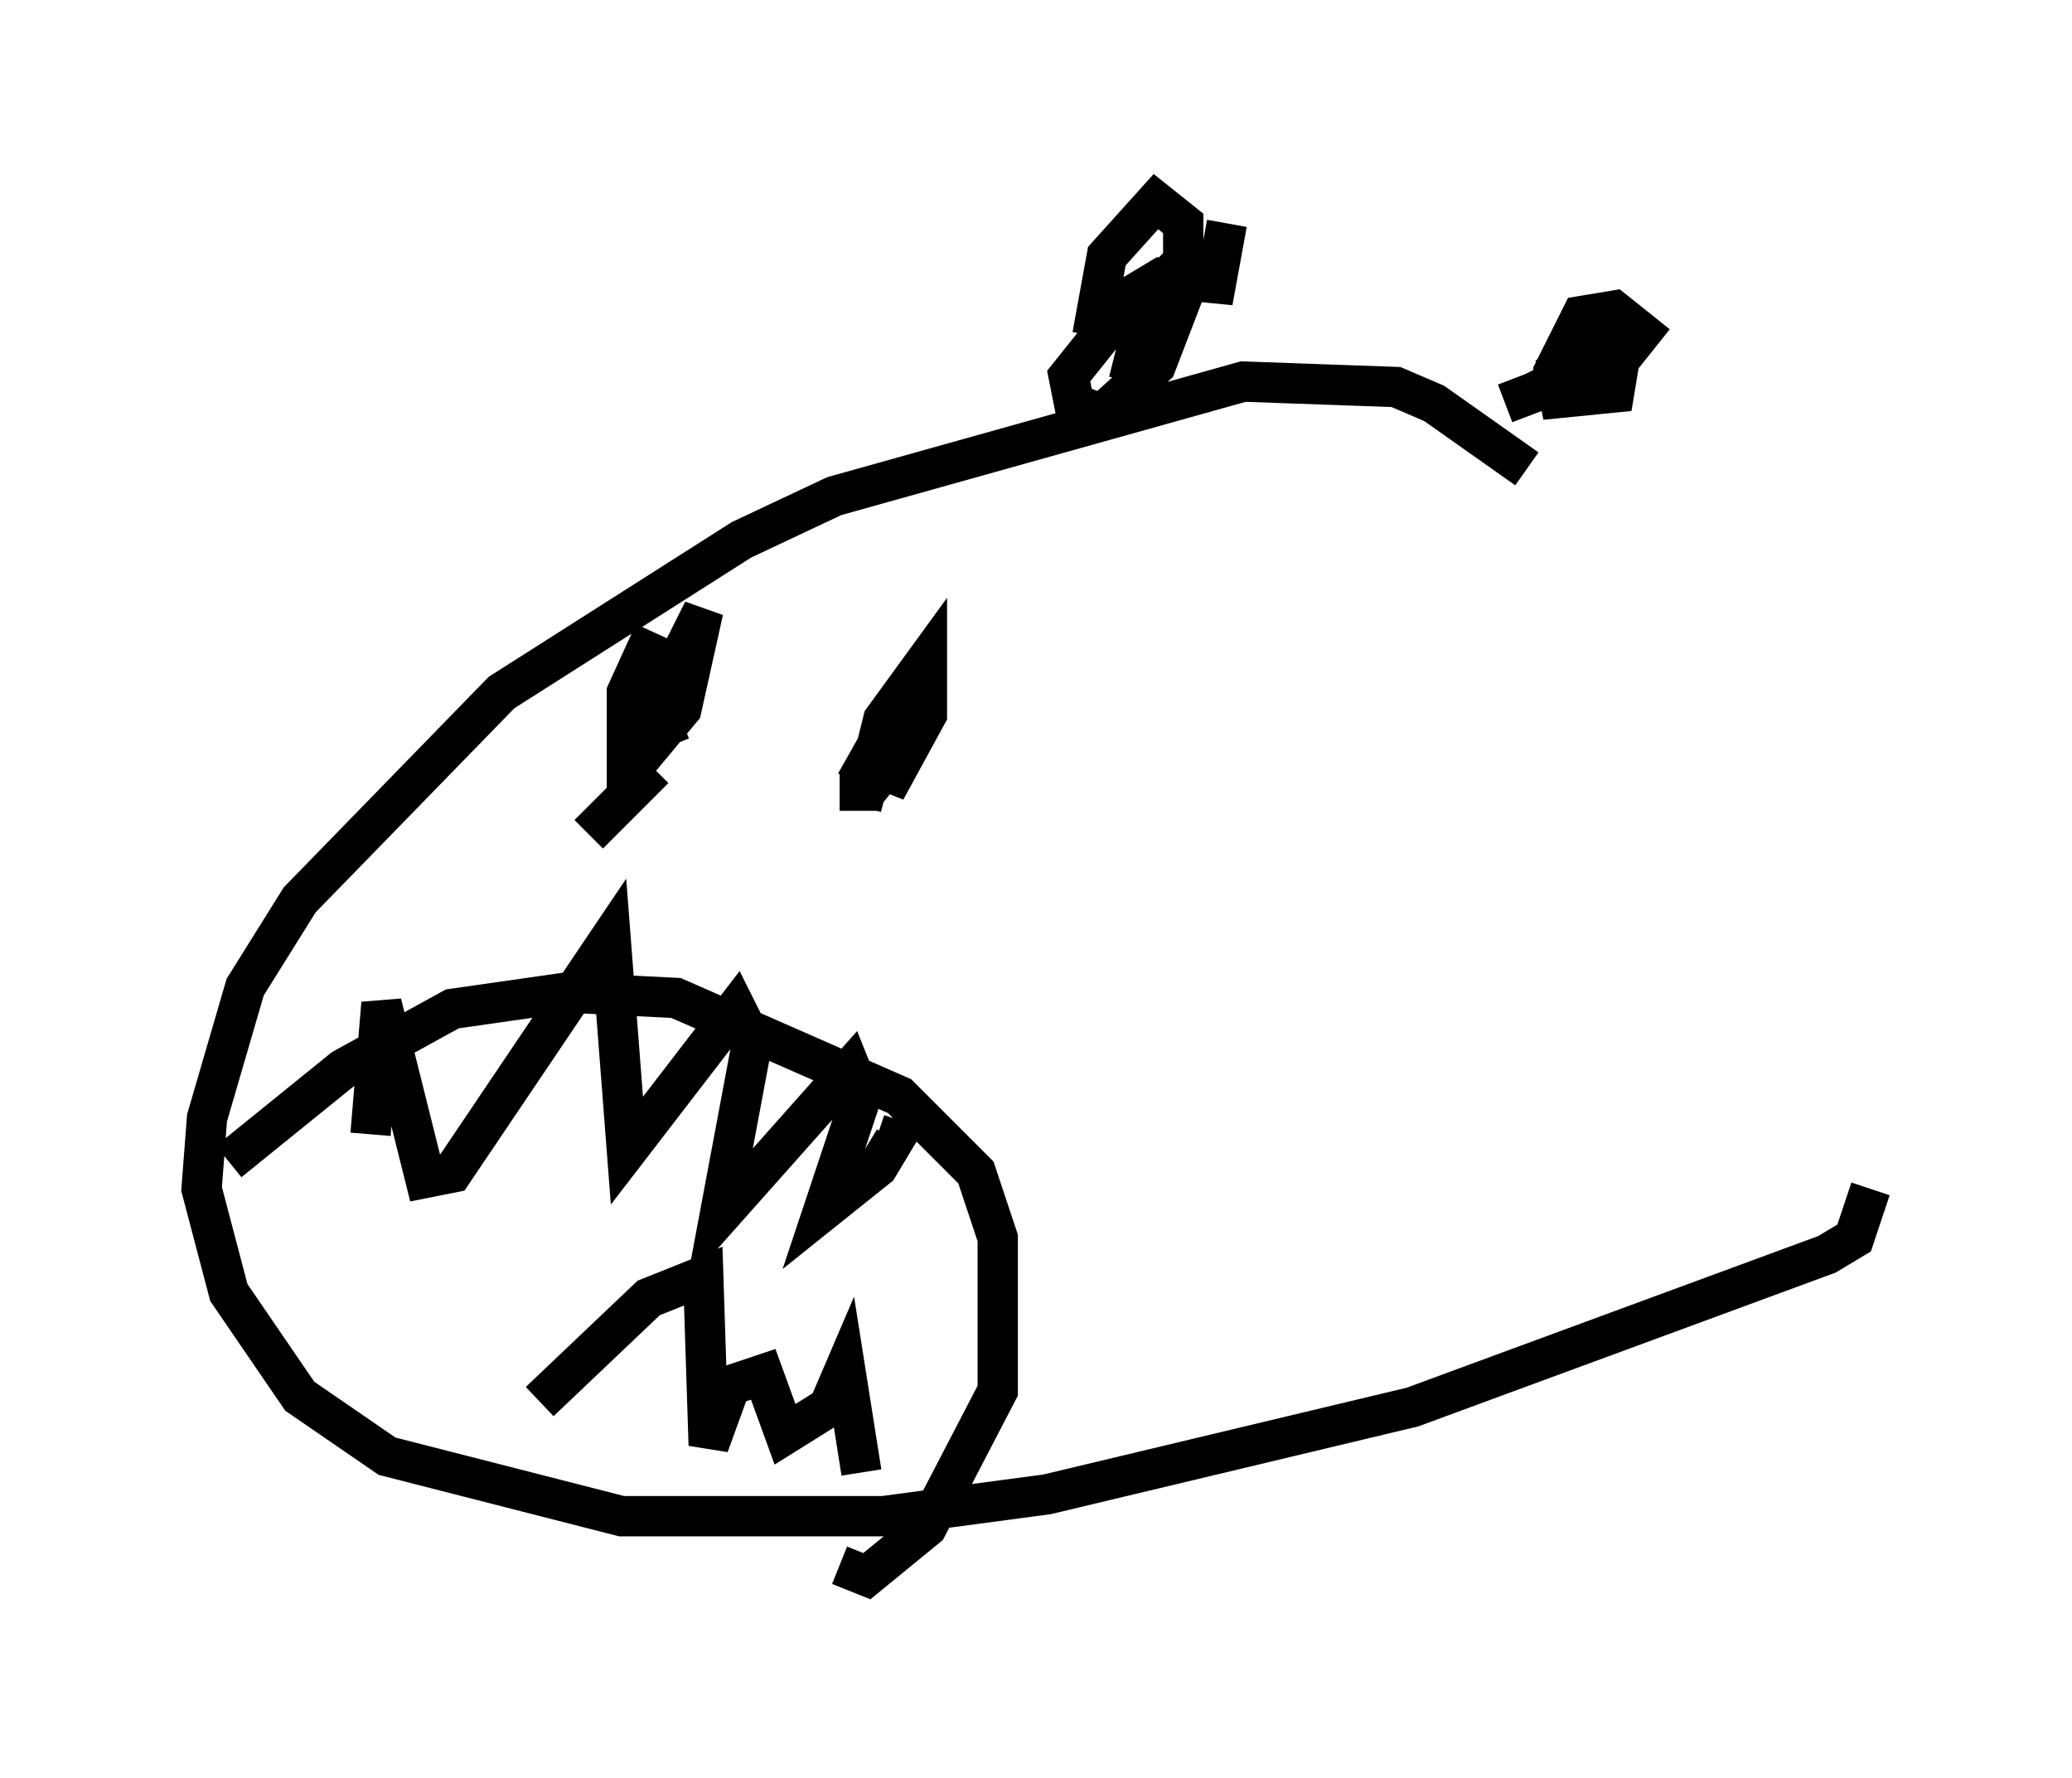 <?xml version="1.0" encoding="utf-8" ?>
<svg baseProfile="full" height="44.1" version="1.1" width="51.407" xmlns="http://www.w3.org/2000/svg" xmlns:ev="http://www.w3.org/2001/xml-events" xmlns:xlink="http://www.w3.org/1999/xlink"><defs /><rect fill="white" height="44.1" width="51.407" x="0" y="0" /><path d="M38.423, 13.119 m-0.541, -1.488 l-2.3, -1.624 -0.947, -0.406 l-3.789, -0.135 -10.149, 2.842 l-2.3, 1.083 -5.954, 3.789 l-5.007, 5.142 -1.353, 2.165 l-0.947, 3.248 -0.135, 1.759 l0.677, 2.571 1.759, 2.571 l2.165, 1.488 5.819, 1.488 l6.495, 0.0 4.059, -0.541 l9.066, -2.165 10.284, -3.789 l0.677, -0.406 0.406, -1.218 m-9.066, -19.486 l2.842, -1.083 0.541, -0.677 l-0.677, -0.541 -0.812, 0.135 l-0.677, 1.353 0.135, 0.677 l1.353, -0.135 0.135, -0.812 l-0.677, -0.541 -1.083, 0.947 l-0.135, -0.271 m-7.848, -3.518 l-0.271, 1.488 -1.353, -0.135 l-0.677, 0.406 -1.624, 2.03 l0.135, 0.677 0.677, 0.271 l1.353, -1.218 0.677, -1.759 l0.0, -1.759 -0.677, -0.541 l-1.218, 1.353 -0.271, 1.488 l0.677, 0.135 0.677, -0.677 l-0.541, 2.165 m-7.172, 10.149 l0.677, 0.0 0.541, -0.677 l0.677, -2.165 -1.218, 2.165 l0.677, 0.271 0.812, -1.488 l0.0, -1.353 -1.083, 1.488 l-0.541, 2.165 m-5.142, -4.33 l-0.677, 1.488 0.0, 2.03 l1.353, -1.624 0.541, -2.436 l-1.083, 2.165 -0.135, 0.812 l0.677, -0.271 m-0.677, 1.218 l-1.624, 1.624 m-8.931, 8.119 l2.842, -2.3 2.706, -1.488 l2.842, -0.406 2.706, 0.135 l5.548, 2.436 1.894, 1.894 l0.541, 1.624 0.0, 3.789 l-1.759, 3.383 -1.488, 1.218 l-0.677, -0.271 m-11.637, -10.69 l0.271, -3.248 1.083, 4.33 l0.677, -0.135 3.924, -5.819 l0.406, 5.277 2.706, -3.518 l0.406, 0.812 -0.812, 4.33 l3.248, -3.654 0.271, 0.677 l-0.947, 2.842 1.353, -1.083 l0.406, -0.677 -0.406, -0.135 m-8.39, 6.631 l2.706, -2.571 1.353, -0.541 l0.135, 4.195 0.541, -1.488 l0.812, -0.271 0.541, 1.488 l1.083, -0.677 0.406, -0.947 l0.406, 2.571 " fill="none" stroke="black" stroke-width="1" /></svg>